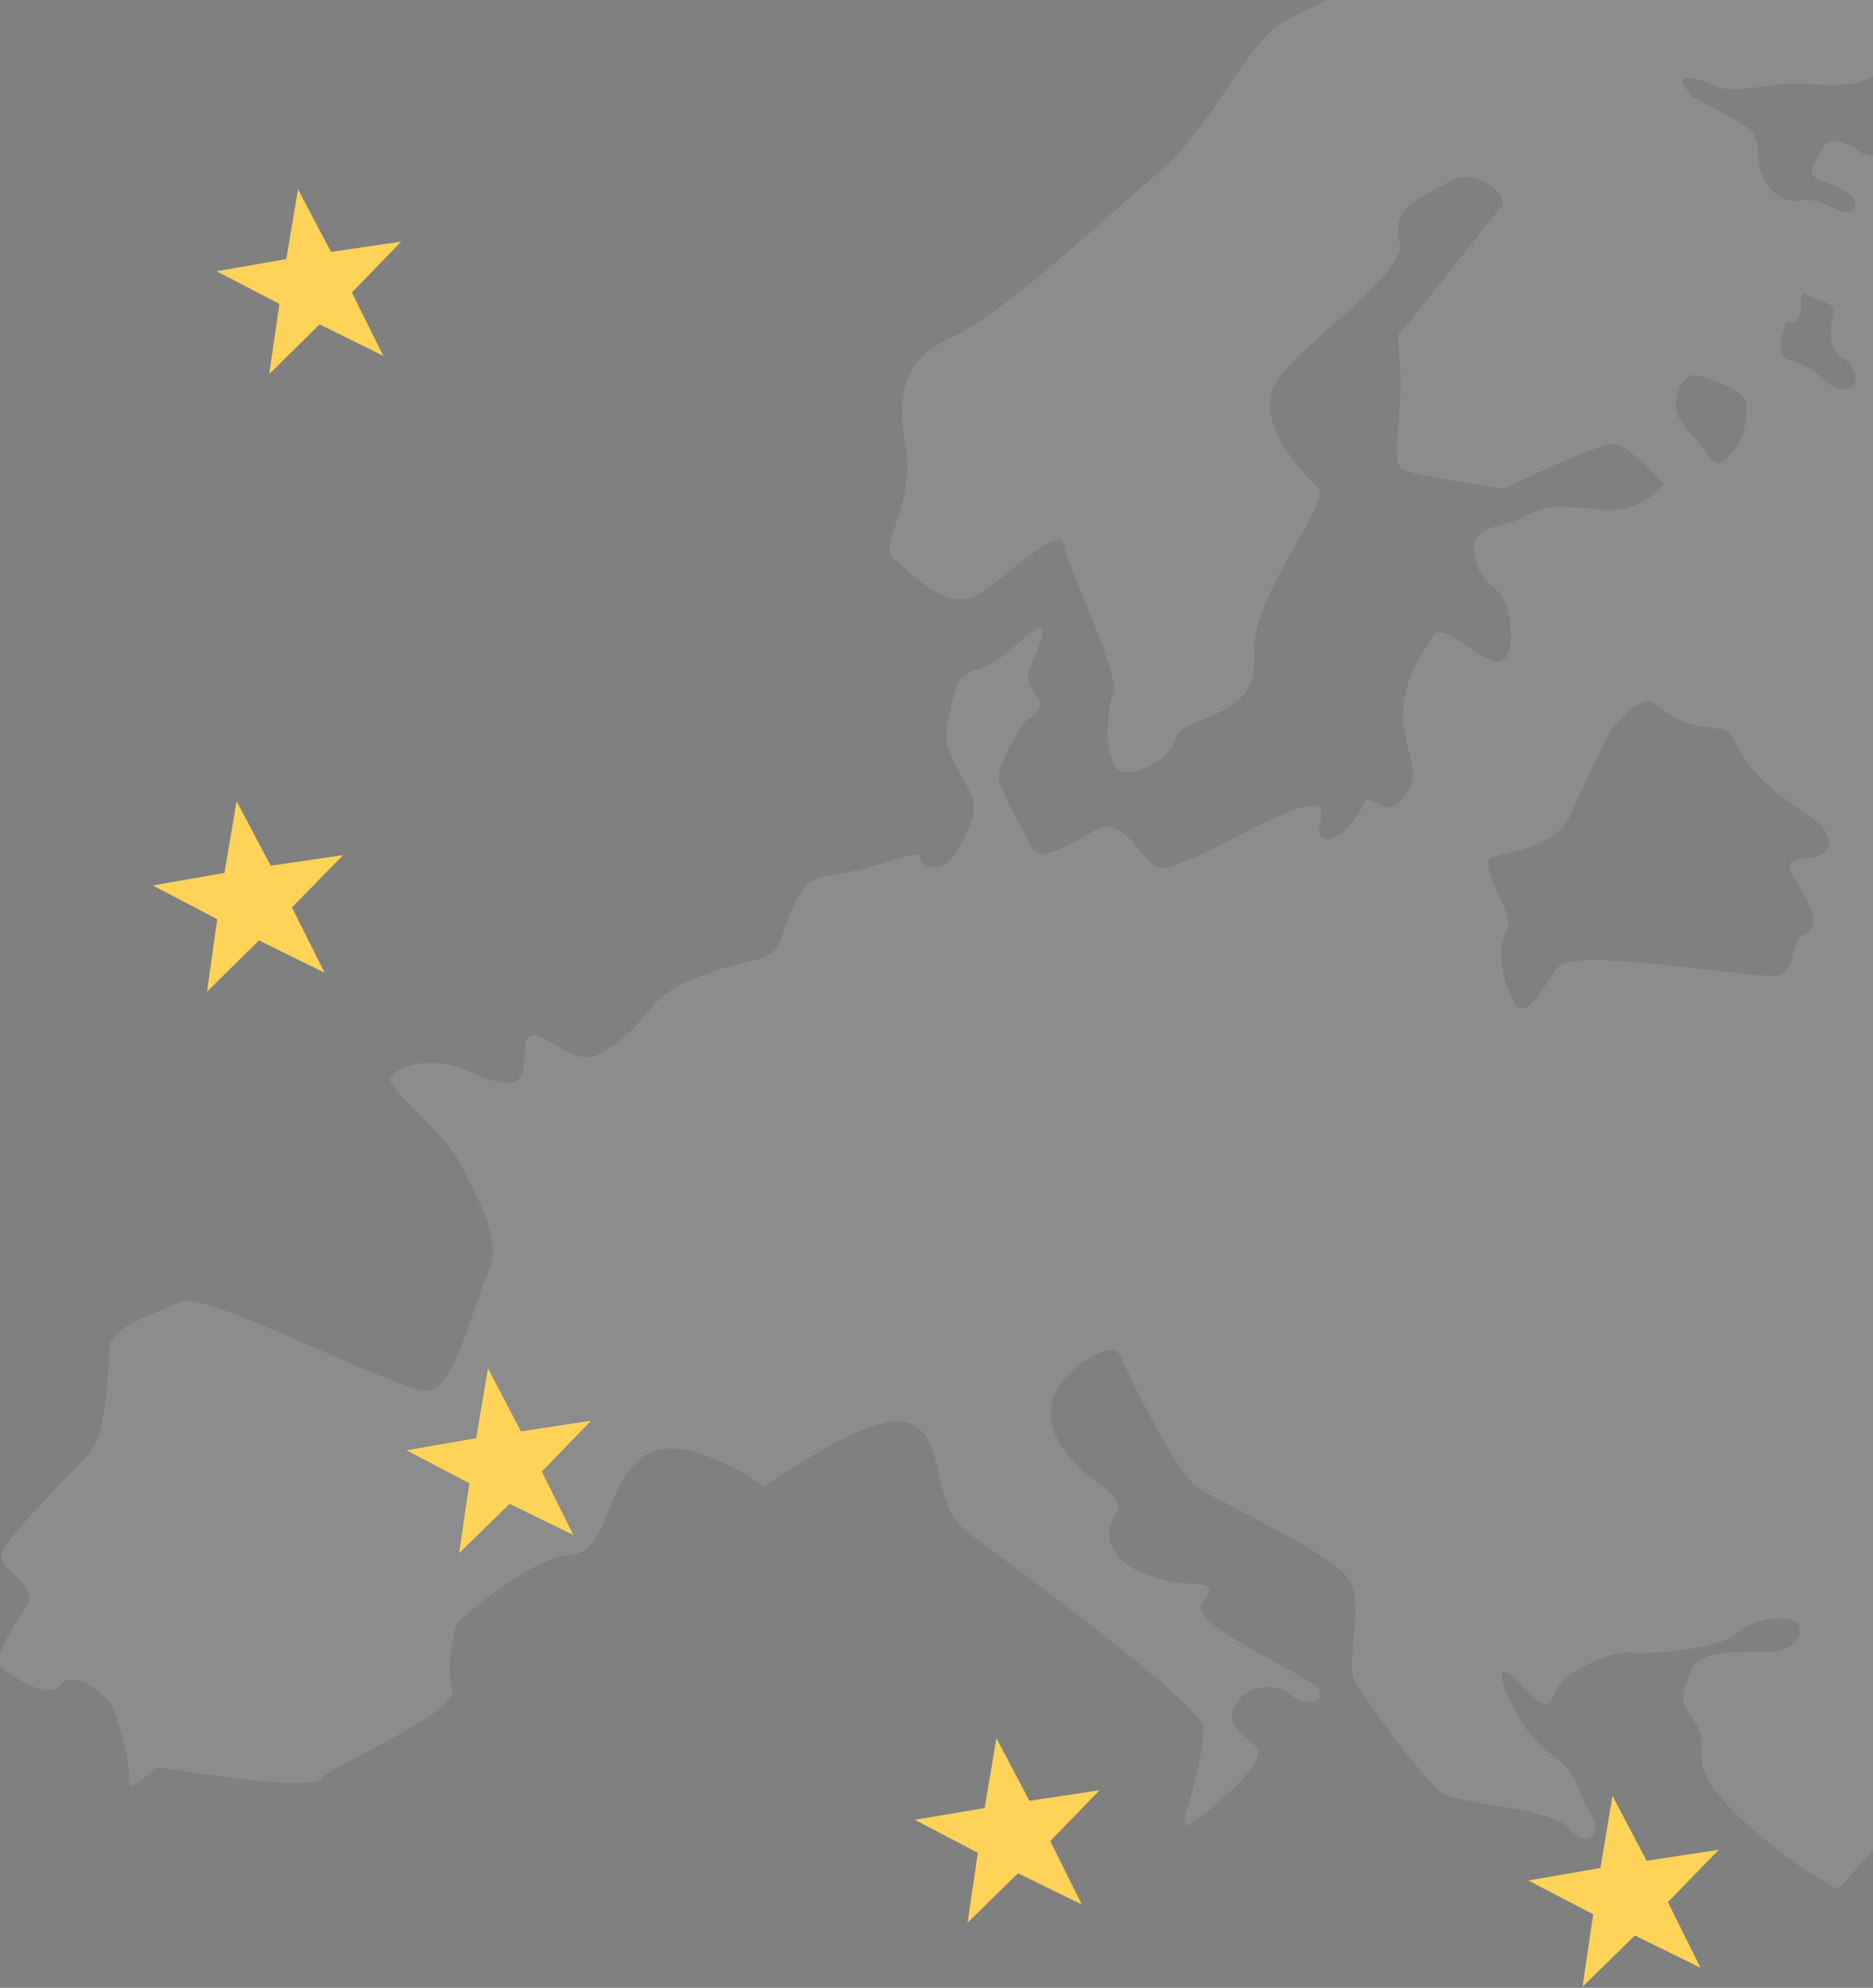 <svg version="1.2" xmlns="http://www.w3.org/2000/svg" width="494" height="524">

    <rect width="100%" height="100%" fill="#808080" stroke="none"/>

    <g id="Слой 1">
        <path id="&lt;Compound Path&gt;" fill-rule="evenodd"
              d="M484.8 498c-9.2-4.5-24-15.9-31.1-24.3-8.9-10.8-2.2-13.2-6.7-19.8-4.5-6.5-3.4-6.8-1-13.4 2.3-6.6 15.8-4.5 21.4-5.1 5.6-.6 7.9-3.7 7.2-6.7-.7-3.1-11.7-2.8-16.4 1.7-4.7 4.4-22.9 5.7-27.7 5.2-4.9-.6-19.2 4.9-20.8 11.5-1.7 6.7-8.5-4.6-12.4-6.4-4-1.7 3 15.5 11.4 21.4 8.5 6 7 10.4 10.8 16 3.8 5.7-1.7 9.3-5.4 4-3.8-5.2-28.3-6.6-33.1-9.1-4.9-2.6-21.2-25.6-23.7-29.8-2.4-4.2 2.2-19-1-26-3.3-7-33.3-20.6-40-24.8-6.7-4.2-19.6-32.5-21.2-35.7-1.5-3.2-13.6 3.1-16.8 10.5-3.2 7.4.3 15.6 11.3 23.7 10.9 8 1.3 7 3.3 15.5 2.1 8.6 16.1 10.8 21.8 11.1 5.6.3 4.9 1.6 2.6 4.7-2.3 3 2.6 7 17.3 15 14.6 8 13 7.1 13.5 9.3.6 2.1-4.3 3.2-7.7.2-3.5-3.1-11.7-2.7-14.6 2.7-2.9 5.4 1.9 7.4 5.4 10.9 3.5 3.5-7.9 13.3-13.6 17.9-5.6 4.5-6 3.2-4.4-1.7 1.5-4.9 4.1-14.6 4.2-20.9.2-6.2-53-44.7-62.4-51.9-9.5-7.2-5.1-23.3-14.4-28.3-9.2-5-39 16.5-39 16.5s-21.3-15.7-32-7.9c-10.6 7.9-8.7 25.2-19.2 25.8-10.5.6-29.9 18-29.9 18s-3.2 10.8-1.2 17.2c2.1 6.5-31.9 20.3-34.7 23.9-2.8 3.7-43.2-3.1-43.2-3.1s-8.4 7.7-7.4 4c1-3.6-3-16.2-4-19.3-1-3.2-10.4-10.7-13.9-6.5-3.5 4.2-10.9-1.1-15-3.8-4-2.7 3.2-12.3 6.1-17.3 2.9-5.1-7.2-8.9-6.9-13 .4-4 20.1-22.9 23.9-27.7 3.7-4.8 4.3-20.5 4.6-26.7.3-6.1 11.7-8.6 18.2-12.3 6.6-3.8 59.6 24.9 66.4 23.3 6.9-1.6 11.1-21.9 15.2-30.7s-2.2-18.9-7-28.6c-4.7-9.7-21.1-20.9-18.4-23.6 2.7-2.7 8.5-4.2 14.6-3.1 6 1.2 14.4 6.7 18.3 4.5 4-2.2.6-11.1 4.1-12 3.5-.9 11.6 8 17.2 5.2 5.5-2.8 9.6-6.4 14.4-12.6 4.7-6.2 17.2-10.3 26.5-12.3 9.4-2 6.7-6.7 11.6-15.7 4.9-8.9 6.2-5 22.2-9.8 15.9-4.8 7.2-2 12.2.4 5 2.4 8.6-3.6 11.5-10.7 2.9-7.1-.7-9.2-4-16.2s-2.4-7.9-.9-15.2c1.6-7.3 2.1-8.2 7.5-9.8 5.4-1.6 10.6-7.6 14.6-10.3 4-2.8 1.3 4.3-.9 8.9-2.3 4.5.1 6.1 1.7 9 1.7 3-1.2 5-2.9 5.8-1.7.9-7.6 12.2-7.5 15.2.1 3 7.4 15.7 8.8 18.8 1.4 3.1 7.5.6 15.8-4.4 8.3-5.1 12.4 6.7 16.8 9.2 4.5 2.6 27.9-12.6 38-15.5 10-2.9 3.5 4.1 5.5 7.3 2.1 3.1 8.7-2.4 11-7.7 2.2-5.4 5.6 4.2 10.4-1.8 4.8-6 2.8-7 .7-18.4-2-11.4 5.2-21.2 7.7-24.8 2.4-3.6 10.3 5 15.8 6.6 5.5 1.6 5.3-8.9 3.3-14.7-1.9-5.8-7.1-5-8.3-13.3-1.1-8.4 7-6.4 14-10.5 7.1-4.2 17-.5 24.4-1.5 7.4-1 11.5-6.5 11.5-6.5s-8.7-9.5-12.3-10.7c-3.6-1.1-29.8 11.8-29.8 11.8s-23.2-3.3-26.7-5c-3.5-1.6 0-14.5-.7-26.4-.7-11.9-1.6-7.4 3.1-13.3 4.7-5.8 20.4-26 23.4-29.3 3-3.2-6.9-11.2-13.7-6.9-6.8 4.2-15.4 6.4-13 15.6 2.4 9.2-28.6 28.5-33.2 38.3-4.5 9.8 7.2 22.7 11.6 26.6 4.3 3.9-18.1 28.6-16.7 44.9 1.4 16.3-19.5 15.4-20.7 21.2-1.2 5.8-10.7 10.4-14.7 8.6-4-1.7-3.9-15.6-1.8-20.2 2.1-4.6-11.9-33.4-13.1-39.2-1.1-5.8-14.2 7.9-22.5 13s-18.1-6.1-22.3-9.5c-4.2-3.4 5.9-14.3 3.1-30-2.8-15.7.9-23.4 13.2-28.8 12.2-5.5 38.3-29.8 53.4-42.8 15.1-12.9 23.7-35.2 33.8-40.3 10.1-5.1 51.1-24.6 56.2-30.1 5.1-5.5 12.4-.3 20.1-.9 7.8-.6 4.7 4.7 8.7 7.2 4.1 2.5 21.7 5.2 28.6 4.6 6.9-.5 27.1 4.5 33.9 7.3 6.7 2.9 11.9 3.3 14.8 8.1 2.9 4.7-2.1 10.6-5.5 16.4-3.4 5.9-15.2 4.4-21.7 4.1-6.5-.3-17.2 3.1-22.1.6-5-2.5-10.7-3.2-7.9.2 1.7 2.1 2 2.6 2 2.7 1.3.7 11.6 5.9 15.1 8.5 3.7 2.8 1.1 9.6 4.3 14.1 3.2 4.6 5.8 5.2 10.9 4.7 5.2-.4 10.4 5.4 12.4 2.1 2.1-3.3-4.9-5.9-9-7.5-4.1-1.6-1.3-3.9.5-8 1.7-4 7.1-1.6 10.1.6s10 .7 13.3-.7c3.4-1.4-3-6.1-5.6-8.7-2.6-2.6 6.2-8.1 9-16s5.7-5.9 9.6-7.4c3.9-1.4 5.6-3.6 5.9-8.6.3-5.1-6.8-8.1-6-12.1.8-3.9-4.2-7.3-5.1-8.2-.9-.8 13.2-2.5 15.3-3.4 2.2-.9 4.1 3.8 7.2 5.1 3.1 1.4-2.9 4.8-6.9 6.3-3.9 1.4-4.2 7.1.2 6.6 4.4-.6 6.3 4.6 9.8 3.3 3.5-1.4 8.6-6 8.5-10-.1-4 5-10.2 11.9-18.5 1-1.2 1.8-2.2 2.4-3q18.1 7.6 35.3 16c15.5 47.4 24.5 97.7 25.9 150 3.8 141.1-48.5 270.6-136.5 367.3zM472.5 95.1c5.4 1.2 8.1 5 10.8 6.7 2.7 1.8 7.7.7 5.7-4-2-4.8-5.1-2.3-6-8.4-.9-6.1 3.1-8.3-2.2-9.9-5.2-1.6-5.7-4.4-5.8 1.2 0 5.5-4 4.3-4 4.3s-3.9 8.9 1.5 10.1zm-27.6 18c6.9 7.5 6.9 11.6 11.1 7.2 4.2-4.4 4.3-8.1 4.7-13.2.3-5.1-13.4-8.2-13.4-8.2-2.5-.9-9.2 6.8-2.4 14.2zM476.3 246c5.4-2.8-1.3-10.6-3.9-16.3-2.6-5.6 9.9-1.1 9.9-7.3 0-6.2-7-7.2-16.8-16.2-9.8-8.9-6.2-13.9-13.1-14.3-6.8-.5-10.8-2.2-15.4-6.1-4.7-3.8-11.2 6.1-12.4 7 0 0-6.7 13.3-10.3 21.8-3.5 8.4-14.4 9.6-20.2 11.2-5.7 1.6 5.8 14.7 3.3 19.2s-1.5 12.3 1.6 18.8c3.2 6.5 8-4.1 12.2-9.1 4.2-4.9 50.3 3.1 56.9 2.5 6.6-.6 2.8-8.4 8.2-11.2z"
              style="opacity:.1;fill:#fefefe"/>
        <g id="&lt;Group&gt;">
            <path id="&lt;Path&gt;" class="s1"
                  d="m325.2-151.2 8.9 17 19.1-2.8-13.4 13.8 8.5 17.2-17.3-8.5-13.7 13.5 2.7-19-17-9 19-3.2z"/>
            <path class="s1"
                  d="m425.3 473.4 9 17.1 19-2.9-13.4 13.8 8.6 17.3-17.3-8.5-13.8 13.5 2.8-19.1-17.1-8.9 19-3.3zM688.1 110.9l9 17 19-2.8-13.4 13.8 8.6 17.2-17.3-8.5-13.8 13.5L683 142l-17.1-8.9 19-3.3zM620.4-38.7l9 17 19-2.8L635-10.7l8.6 17.2L626.3-2l-13.7 13.5 2.7-19.1-17.1-8.9 19-3.2zM488.3-134.4l8.9 17.1 19.1-2.8-13.4 13.8 8.5 17.2-17.2-8.5-13.8 13.5 2.8-19.1-17.1-8.9 19-3.3zM62.4 211.2l9 17 19.1-2.8L77 239.2l8.6 17.2-17.3-8.5-13.7 13.5 2.7-19.1-17-8.9 18.9-3.3zM175.5-83.5l8.7 16.5 18.4-2.7-13 13.4 8.3 16.7-16.7-8.3-13.3 13.1 2.6-18.5-16.5-8.6 18.4-3.2zM78.6 49.9l8.7 16.5 18.5-2.7-13 13.4 8.3 16.7-16.8-8.3L71 98.6l2.7-18.5-16.6-8.6 18.4-3.2zM670.8 274.7l8.7 16.5 18.5-2.7-13 13.4 8.3 16.7-16.8-8.3-13.3 13.1 2.7-18.5-16.6-8.6 18.4-3.2zM574.7 407.5l8.7 16.6 18.5-2.8-13.1 13.4 8.4 16.7-16.8-8.2-13.3 13 2.6-18.4-16.5-8.7 18.4-3.1zM262.8 458.2l8.7 16.5 18.5-2.8-13 13.4 8.3 16.7-16.8-8.2-13.3 13 2.7-18.4-16.6-8.7 18.4-3.1zM128.7 360.7l8.7 16.6 18.5-2.8-13 13.4 8.3 16.7-16.8-8.2-13.3 13 2.7-18.4-16.6-8.7 18.4-3.2z"
                  fill="#fed357"/>
        </g>
    </g>
</svg>